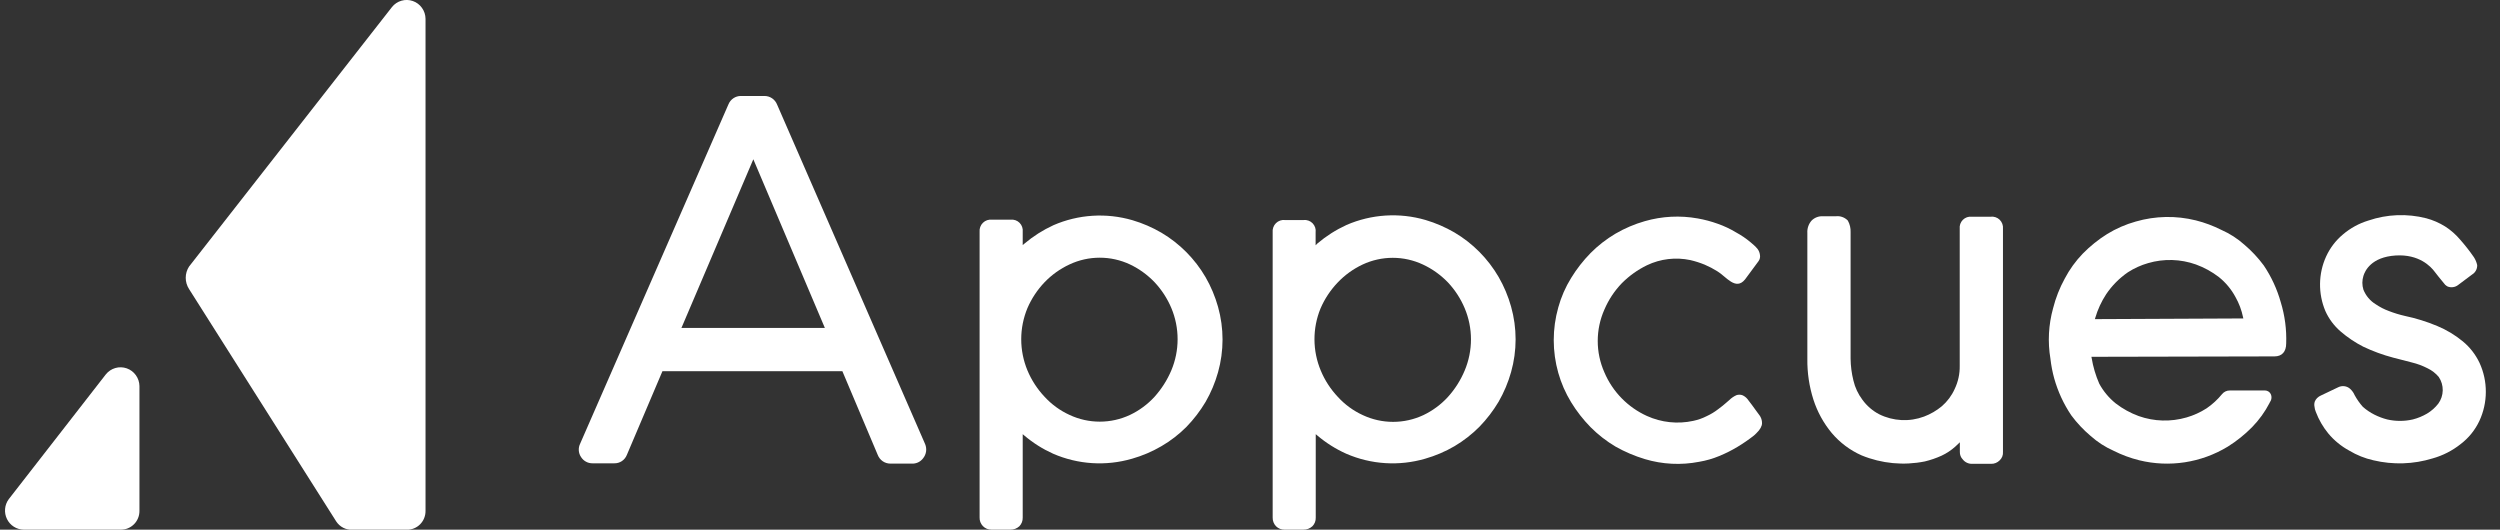 <svg width="118" height="25" viewBox="0 0 118 25" fill="none" xmlns="http://www.w3.org/2000/svg">
<rect x="0" y="0" width="118" height="25" fill="#333333" stroke="none"/>
<g clip-path="url(#clip0_2_231)">
<path d="M8.925 13.646L15.871 24.614C15.954 24.739 16.066 24.841 16.199 24.91C16.332 24.978 16.48 25.011 16.629 25.004H19.202C19.318 25.005 19.434 24.983 19.541 24.939C19.649 24.895 19.747 24.83 19.829 24.747C19.911 24.665 19.976 24.566 20.02 24.458C20.064 24.349 20.086 24.233 20.085 24.116V0.888C20.083 0.702 20.025 0.522 19.917 0.372C19.81 0.221 19.659 0.108 19.485 0.048C19.311 -0.013 19.123 -0.018 18.947 0.034C18.77 0.085 18.614 0.19 18.499 0.335L8.925 12.579C8.822 12.737 8.766 12.923 8.766 13.112C8.766 13.302 8.822 13.487 8.925 13.646Z" fill="white"/>
<path d="M1.117 25H5.699C5.815 25.002 5.931 24.98 6.038 24.936C6.146 24.891 6.243 24.826 6.326 24.743C6.408 24.661 6.473 24.562 6.517 24.454C6.561 24.346 6.583 24.23 6.582 24.113V18.222C6.579 18.037 6.52 17.858 6.412 17.708C6.304 17.558 6.153 17.445 5.98 17.385C5.806 17.325 5.618 17.32 5.442 17.371C5.266 17.423 5.109 17.527 4.994 17.672L0.412 23.562C0.314 23.695 0.254 23.853 0.24 24.018C0.225 24.183 0.256 24.349 0.329 24.498C0.402 24.647 0.514 24.772 0.653 24.861C0.792 24.949 0.953 24.998 1.117 25Z" fill="white"/>
<path d="M82.961 11.756C82.909 11.692 82.852 11.631 82.79 11.576L82.695 11.494L82.647 11.452C82.429 11.266 82.191 11.104 81.939 10.968C81.667 10.803 81.378 10.667 81.078 10.562C80.77 10.451 80.454 10.367 80.132 10.31C79.302 10.161 78.449 10.205 77.638 10.438C77.153 10.576 76.687 10.775 76.251 11.029C75.823 11.282 75.428 11.589 75.076 11.943C74.726 12.3 74.417 12.696 74.156 13.123C73.889 13.554 73.686 14.02 73.551 14.509C73.265 15.519 73.265 16.59 73.551 17.6C73.689 18.087 73.893 18.552 74.156 18.983C74.417 19.411 74.726 19.806 75.076 20.163C75.43 20.518 75.825 20.826 76.255 21.08C76.692 21.327 77.155 21.524 77.636 21.669C78.467 21.919 79.347 21.963 80.199 21.797C80.526 21.742 80.847 21.65 81.154 21.522C81.448 21.401 81.733 21.258 82.006 21.094C82.277 20.931 82.539 20.751 82.788 20.555C82.86 20.492 82.927 20.425 82.99 20.352L83.022 20.316C83.082 20.244 83.127 20.161 83.155 20.072L83.167 19.999C83.173 19.882 83.146 19.766 83.088 19.664L83.06 19.619C83.038 19.583 83.013 19.549 82.986 19.518L82.911 19.416C82.762 19.213 82.621 19.01 82.47 18.823C82.406 18.749 82.326 18.69 82.236 18.652C82.147 18.622 82.049 18.622 81.96 18.652C81.832 18.71 81.715 18.79 81.615 18.89L81.483 19.004C81.351 19.113 81.281 19.184 81.097 19.314C80.933 19.441 80.754 19.55 80.566 19.637C80.362 19.742 80.146 19.818 79.922 19.865C79.187 20.025 78.421 19.944 77.734 19.633C77.293 19.433 76.892 19.153 76.551 18.807C76.202 18.453 75.922 18.035 75.727 17.576C75.52 17.11 75.413 16.605 75.413 16.094C75.413 15.583 75.52 15.078 75.727 14.612C75.924 14.151 76.202 13.729 76.549 13.369C76.895 13.021 77.296 12.734 77.736 12.52C78.374 12.215 79.093 12.13 79.784 12.276C80.015 12.33 80.241 12.402 80.461 12.492C80.67 12.581 80.872 12.687 81.065 12.809C81.468 13.048 81.923 13.735 82.365 13.19L83.004 12.325C83.034 12.284 83.055 12.237 83.066 12.187C83.078 12.137 83.079 12.085 83.07 12.035C83.059 11.934 83.021 11.838 82.961 11.756Z" fill="white"/>
<path d="M43.667 20.964L36.679 4.936C36.632 4.817 36.551 4.715 36.446 4.642C36.342 4.57 36.218 4.531 36.091 4.53H34.97C34.845 4.529 34.722 4.566 34.618 4.636C34.514 4.706 34.432 4.805 34.384 4.922L27.381 20.946C27.333 21.044 27.312 21.153 27.319 21.262C27.326 21.371 27.361 21.477 27.422 21.567C27.479 21.66 27.559 21.737 27.654 21.789C27.749 21.842 27.855 21.869 27.964 21.868H28.998C29.124 21.871 29.247 21.834 29.352 21.765C29.457 21.694 29.539 21.594 29.586 21.476L31.267 17.521H39.76L41.431 21.476C41.478 21.595 41.559 21.698 41.664 21.77C41.769 21.843 41.894 21.882 42.021 21.882H43.029C43.133 21.889 43.237 21.869 43.333 21.825C43.428 21.78 43.51 21.713 43.573 21.628C43.646 21.537 43.694 21.426 43.711 21.309C43.727 21.192 43.712 21.073 43.667 20.964ZM32.161 15.48L32.19 15.417L35.557 7.518L38.934 15.48H32.161Z" fill="white"/>
<path d="M107.652 14.265C107.478 13.645 107.206 13.057 106.846 12.524C106.58 12.166 106.275 11.839 105.935 11.551C105.613 11.263 105.248 11.027 104.853 10.853C104.467 10.659 104.063 10.507 103.644 10.402C102.71 10.17 101.732 10.189 100.807 10.457C100.332 10.59 99.878 10.788 99.457 11.046C99.04 11.307 98.656 11.617 98.31 11.968C97.971 12.319 97.683 12.717 97.456 13.15C97.214 13.591 97.029 14.061 96.906 14.549C96.69 15.327 96.647 16.142 96.781 16.938C96.816 17.249 96.875 17.557 96.958 17.858C97.132 18.48 97.404 19.069 97.764 19.603C98.029 19.961 98.335 20.287 98.675 20.574C98.998 20.863 99.364 21.1 99.759 21.275C100.144 21.469 100.55 21.62 100.968 21.724C102.393 22.075 103.898 21.843 105.153 21.08C105.57 20.819 105.954 20.51 106.3 20.16C106.629 19.823 106.907 19.438 107.124 19.018L107.142 18.977C107.183 18.922 107.207 18.857 107.213 18.788C107.219 18.72 107.205 18.651 107.174 18.59C107.149 18.543 107.112 18.504 107.067 18.476C107.023 18.448 106.971 18.433 106.918 18.431H105.248C105.178 18.429 105.108 18.444 105.044 18.474C104.98 18.504 104.924 18.548 104.879 18.604C104.669 18.861 104.423 19.087 104.15 19.274C103.857 19.462 103.539 19.607 103.205 19.703C102.463 19.919 101.673 19.896 100.946 19.638C100.559 19.496 100.194 19.296 99.866 19.044C99.547 18.789 99.282 18.472 99.086 18.112C98.915 17.723 98.794 17.313 98.725 16.893L98.715 16.841H98.772L107.356 16.822C107.708 16.822 107.908 16.603 107.908 16.213C107.932 15.554 107.845 14.895 107.652 14.265ZM105.825 15.031L98.878 15.063L98.896 15.004C99.012 14.609 99.185 14.233 99.41 13.889C99.685 13.481 100.033 13.129 100.438 12.851C100.733 12.661 101.054 12.515 101.391 12.419C102.132 12.202 102.922 12.225 103.65 12.484C104.038 12.626 104.402 12.825 104.73 13.077C105.051 13.334 105.317 13.653 105.512 14.015C105.682 14.314 105.804 14.639 105.873 14.976L105.885 15.031H105.825Z" fill="white"/>
<path d="M56 20.149C56.346 19.793 56.649 19.397 56.904 18.969C57.157 18.53 57.354 18.061 57.491 17.572C57.775 16.562 57.775 15.492 57.491 14.482C57.354 13.994 57.157 13.524 56.904 13.085C56.399 12.218 55.681 11.495 54.821 10.985C54.39 10.733 53.931 10.535 53.453 10.394C52.22 10.034 50.901 10.117 49.723 10.629C49.227 10.857 48.764 11.151 48.346 11.505L48.272 11.568V10.942C48.281 10.865 48.272 10.786 48.246 10.712C48.221 10.639 48.179 10.572 48.124 10.517C48.069 10.462 48.003 10.42 47.929 10.394C47.856 10.369 47.778 10.36 47.702 10.369H46.823C46.745 10.36 46.667 10.368 46.592 10.393C46.518 10.419 46.451 10.46 46.395 10.515C46.338 10.57 46.295 10.637 46.268 10.711C46.24 10.784 46.23 10.864 46.237 10.942V24.425C46.234 24.5 46.247 24.574 46.273 24.644C46.3 24.713 46.34 24.777 46.392 24.831C46.443 24.884 46.505 24.927 46.573 24.956C46.641 24.985 46.715 25 46.789 25H47.685C47.843 25.005 47.996 24.947 48.113 24.84C48.165 24.786 48.206 24.723 48.234 24.653C48.261 24.583 48.274 24.508 48.272 24.433V20.493L48.346 20.556C48.758 20.905 49.215 21.194 49.707 21.415C50.885 21.927 52.202 22.01 53.434 21.651C53.919 21.513 54.385 21.314 54.821 21.059C55.251 20.809 55.647 20.503 56 20.149ZM53.334 19.585C52.888 19.794 52.401 19.902 51.909 19.902C51.417 19.902 50.931 19.794 50.484 19.585C50.036 19.381 49.634 19.088 49.301 18.724C48.96 18.363 48.687 17.942 48.495 17.483C48.302 17.017 48.202 16.517 48.202 16.013C48.202 15.508 48.302 15.009 48.495 14.543C48.69 14.092 48.963 13.679 49.301 13.325C49.64 12.971 50.041 12.685 50.484 12.48C50.93 12.271 51.416 12.163 51.908 12.163C52.4 12.163 52.886 12.271 53.332 12.48C53.768 12.687 54.163 12.973 54.498 13.323C54.831 13.678 55.099 14.091 55.288 14.541C55.483 15.006 55.583 15.505 55.583 16.01C55.583 16.514 55.483 17.014 55.288 17.479C55.095 17.936 54.827 18.357 54.496 18.726C54.168 19.085 53.773 19.377 53.334 19.585Z" fill="white"/>
<path d="M61.535 10.386H60.657C60.578 10.376 60.498 10.384 60.423 10.41C60.348 10.436 60.28 10.478 60.224 10.534C60.167 10.59 60.124 10.659 60.098 10.734C60.071 10.809 60.062 10.889 60.07 10.968V24.433C60.068 24.508 60.082 24.583 60.109 24.653C60.136 24.722 60.177 24.786 60.229 24.84C60.281 24.891 60.342 24.932 60.41 24.96C60.477 24.987 60.55 25.001 60.622 25H61.517C61.675 25.005 61.828 24.947 61.944 24.84C61.997 24.787 62.038 24.723 62.066 24.653C62.093 24.583 62.106 24.508 62.103 24.433V20.493L62.178 20.556C62.59 20.905 63.048 21.194 63.541 21.415C64.718 21.927 66.036 22.01 67.268 21.651C67.753 21.512 68.219 21.314 68.654 21.059C69.084 20.804 69.48 20.495 69.833 20.139C70.179 19.782 70.481 19.387 70.736 18.959C70.988 18.52 71.186 18.05 71.323 17.562C71.608 16.552 71.608 15.482 71.323 14.472C71.186 13.983 70.989 13.514 70.736 13.075C70.231 12.207 69.514 11.484 68.654 10.975C68.222 10.723 67.762 10.525 67.284 10.383C66.052 10.024 64.733 10.107 63.554 10.619C63.058 10.847 62.595 11.141 62.178 11.495L62.097 11.578V10.968C62.108 10.891 62.1 10.812 62.076 10.738C62.051 10.664 62.01 10.596 61.956 10.54C61.902 10.484 61.836 10.441 61.763 10.414C61.69 10.387 61.612 10.377 61.535 10.386ZM62.329 14.558C62.524 14.106 62.797 13.694 63.135 13.339C63.472 12.983 63.872 12.694 64.314 12.486C64.76 12.277 65.246 12.169 65.738 12.169C66.23 12.169 66.715 12.277 67.162 12.486C67.604 12.692 68.004 12.979 68.344 13.331C68.677 13.687 68.945 14.099 69.134 14.549C69.329 15.014 69.43 15.514 69.43 16.018C69.43 16.523 69.329 17.022 69.134 17.487C68.943 17.945 68.675 18.368 68.342 18.736C68.013 19.095 67.618 19.387 67.18 19.595C66.732 19.804 66.246 19.912 65.754 19.912C65.261 19.912 64.775 19.804 64.328 19.595C63.881 19.391 63.479 19.098 63.147 18.734C62.806 18.373 62.532 17.953 62.341 17.493C62.147 17.029 62.045 16.53 62.043 16.026C62.041 15.523 62.138 15.023 62.329 14.558Z" fill="white"/>
<path d="M94.54 10.802C94.548 10.723 94.538 10.643 94.511 10.569C94.484 10.495 94.441 10.427 94.385 10.372C94.329 10.317 94.26 10.275 94.185 10.251C94.111 10.226 94.031 10.219 93.953 10.229H93.069C92.992 10.22 92.914 10.229 92.841 10.254C92.768 10.28 92.701 10.322 92.646 10.377C92.592 10.432 92.55 10.498 92.524 10.572C92.499 10.646 92.49 10.724 92.499 10.802V17.265C92.506 17.644 92.424 18.019 92.261 18.36C92.121 18.672 91.914 18.949 91.657 19.172C91.405 19.382 91.121 19.547 90.816 19.662C90.474 19.79 90.11 19.846 89.745 19.827C89.381 19.808 89.023 19.715 88.696 19.552C88.386 19.39 88.117 19.158 87.91 18.874C87.705 18.603 87.558 18.292 87.481 17.96C87.397 17.622 87.352 17.276 87.348 16.928V10.968C87.358 10.774 87.312 10.58 87.217 10.41C87.145 10.336 87.058 10.279 86.961 10.244C86.865 10.208 86.762 10.196 86.659 10.207H86.022C85.928 10.204 85.833 10.22 85.745 10.255C85.656 10.29 85.576 10.342 85.508 10.41C85.438 10.489 85.383 10.582 85.349 10.683C85.314 10.784 85.3 10.89 85.307 10.997V16.946C85.299 17.596 85.396 18.243 85.593 18.862C85.779 19.438 86.072 19.973 86.458 20.438C86.843 20.893 87.325 21.254 87.868 21.494C88.813 21.882 89.85 21.982 90.851 21.78C91.12 21.715 91.385 21.625 91.638 21.51C91.875 21.4 92.094 21.255 92.289 21.08L92.428 20.95L92.505 20.875V21.328C92.503 21.394 92.514 21.461 92.538 21.523C92.563 21.585 92.599 21.642 92.646 21.689C92.699 21.756 92.767 21.809 92.845 21.844C92.922 21.879 93.007 21.896 93.091 21.892H93.986C94.059 21.894 94.131 21.881 94.198 21.853C94.266 21.826 94.327 21.785 94.379 21.734C94.435 21.683 94.479 21.62 94.507 21.55C94.535 21.479 94.546 21.403 94.54 21.328V10.802Z" fill="white"/>
<path d="M117.034 17.127C116.848 16.734 116.579 16.388 116.244 16.112C115.879 15.811 115.472 15.567 115.035 15.386C114.542 15.18 114.031 15.021 113.508 14.911C113.253 14.853 113.002 14.776 112.759 14.682C112.538 14.601 112.328 14.493 112.134 14.361C111.871 14.201 111.667 13.959 111.553 13.672C111.487 13.461 111.487 13.235 111.553 13.024C111.624 12.787 111.922 12.132 113.075 12.059C114.177 11.99 114.731 12.573 114.922 12.833C114.951 12.87 115.221 13.221 115.414 13.443C115.449 13.474 115.488 13.502 115.529 13.524C115.608 13.555 115.694 13.565 115.778 13.554C115.862 13.543 115.942 13.511 116.011 13.461L116.684 12.957C116.757 12.913 116.817 12.851 116.859 12.776C116.902 12.701 116.924 12.617 116.923 12.531V12.51C116.894 12.38 116.842 12.255 116.77 12.143C116.572 11.855 116.356 11.58 116.125 11.318C115.92 11.074 115.68 10.863 115.412 10.69C115.135 10.517 114.833 10.386 114.518 10.302C113.619 10.073 112.672 10.109 111.793 10.408C111.349 10.542 110.938 10.766 110.584 11.068C110.246 11.351 109.976 11.706 109.792 12.108C109.609 12.51 109.512 12.947 109.506 13.389C109.5 13.831 109.585 14.27 109.756 14.678C109.921 15.048 110.166 15.376 110.471 15.64C110.8 15.925 111.163 16.168 111.549 16.365C112.003 16.58 112.475 16.753 112.96 16.881C113.103 16.914 113.246 16.953 113.395 16.993C113.544 17.034 113.689 17.072 113.836 17.107C114.097 17.17 114.35 17.264 114.588 17.387C114.789 17.484 114.967 17.622 115.11 17.793C115.236 17.98 115.301 18.201 115.297 18.426C115.293 18.651 115.22 18.869 115.088 19.051C114.941 19.24 114.761 19.4 114.556 19.522C114.346 19.645 114.12 19.738 113.885 19.798C113.487 19.889 113.074 19.889 112.676 19.798C112.467 19.744 112.264 19.668 112.072 19.571C111.876 19.472 111.694 19.349 111.529 19.205C111.379 19.037 111.249 18.851 111.14 18.653C111.089 18.534 111.013 18.429 110.916 18.344C110.84 18.279 110.746 18.239 110.647 18.228C110.547 18.217 110.448 18.235 110.358 18.281L109.552 18.665C109.484 18.694 109.422 18.735 109.369 18.787C109.325 18.831 109.29 18.882 109.264 18.939C109.233 19.02 109.226 19.108 109.244 19.193C109.252 19.278 109.273 19.362 109.307 19.441C109.446 19.809 109.644 20.152 109.893 20.456C110.169 20.788 110.506 21.064 110.884 21.269C111.238 21.482 111.623 21.636 112.025 21.726C112.949 21.946 113.914 21.916 114.822 21.636C115.301 21.502 115.75 21.272 116.141 20.962C116.519 20.675 116.823 20.3 117.026 19.869C117.226 19.44 117.33 18.973 117.331 18.499C117.333 18.025 117.232 17.557 117.034 17.127Z" fill="white"/>
</g>
<defs>
<clipPath id="clip0_2_231">
<rect width="117.188" height="25" fill="white" transform="translate(0.234)"/>
</clipPath>
</defs>
</svg>
